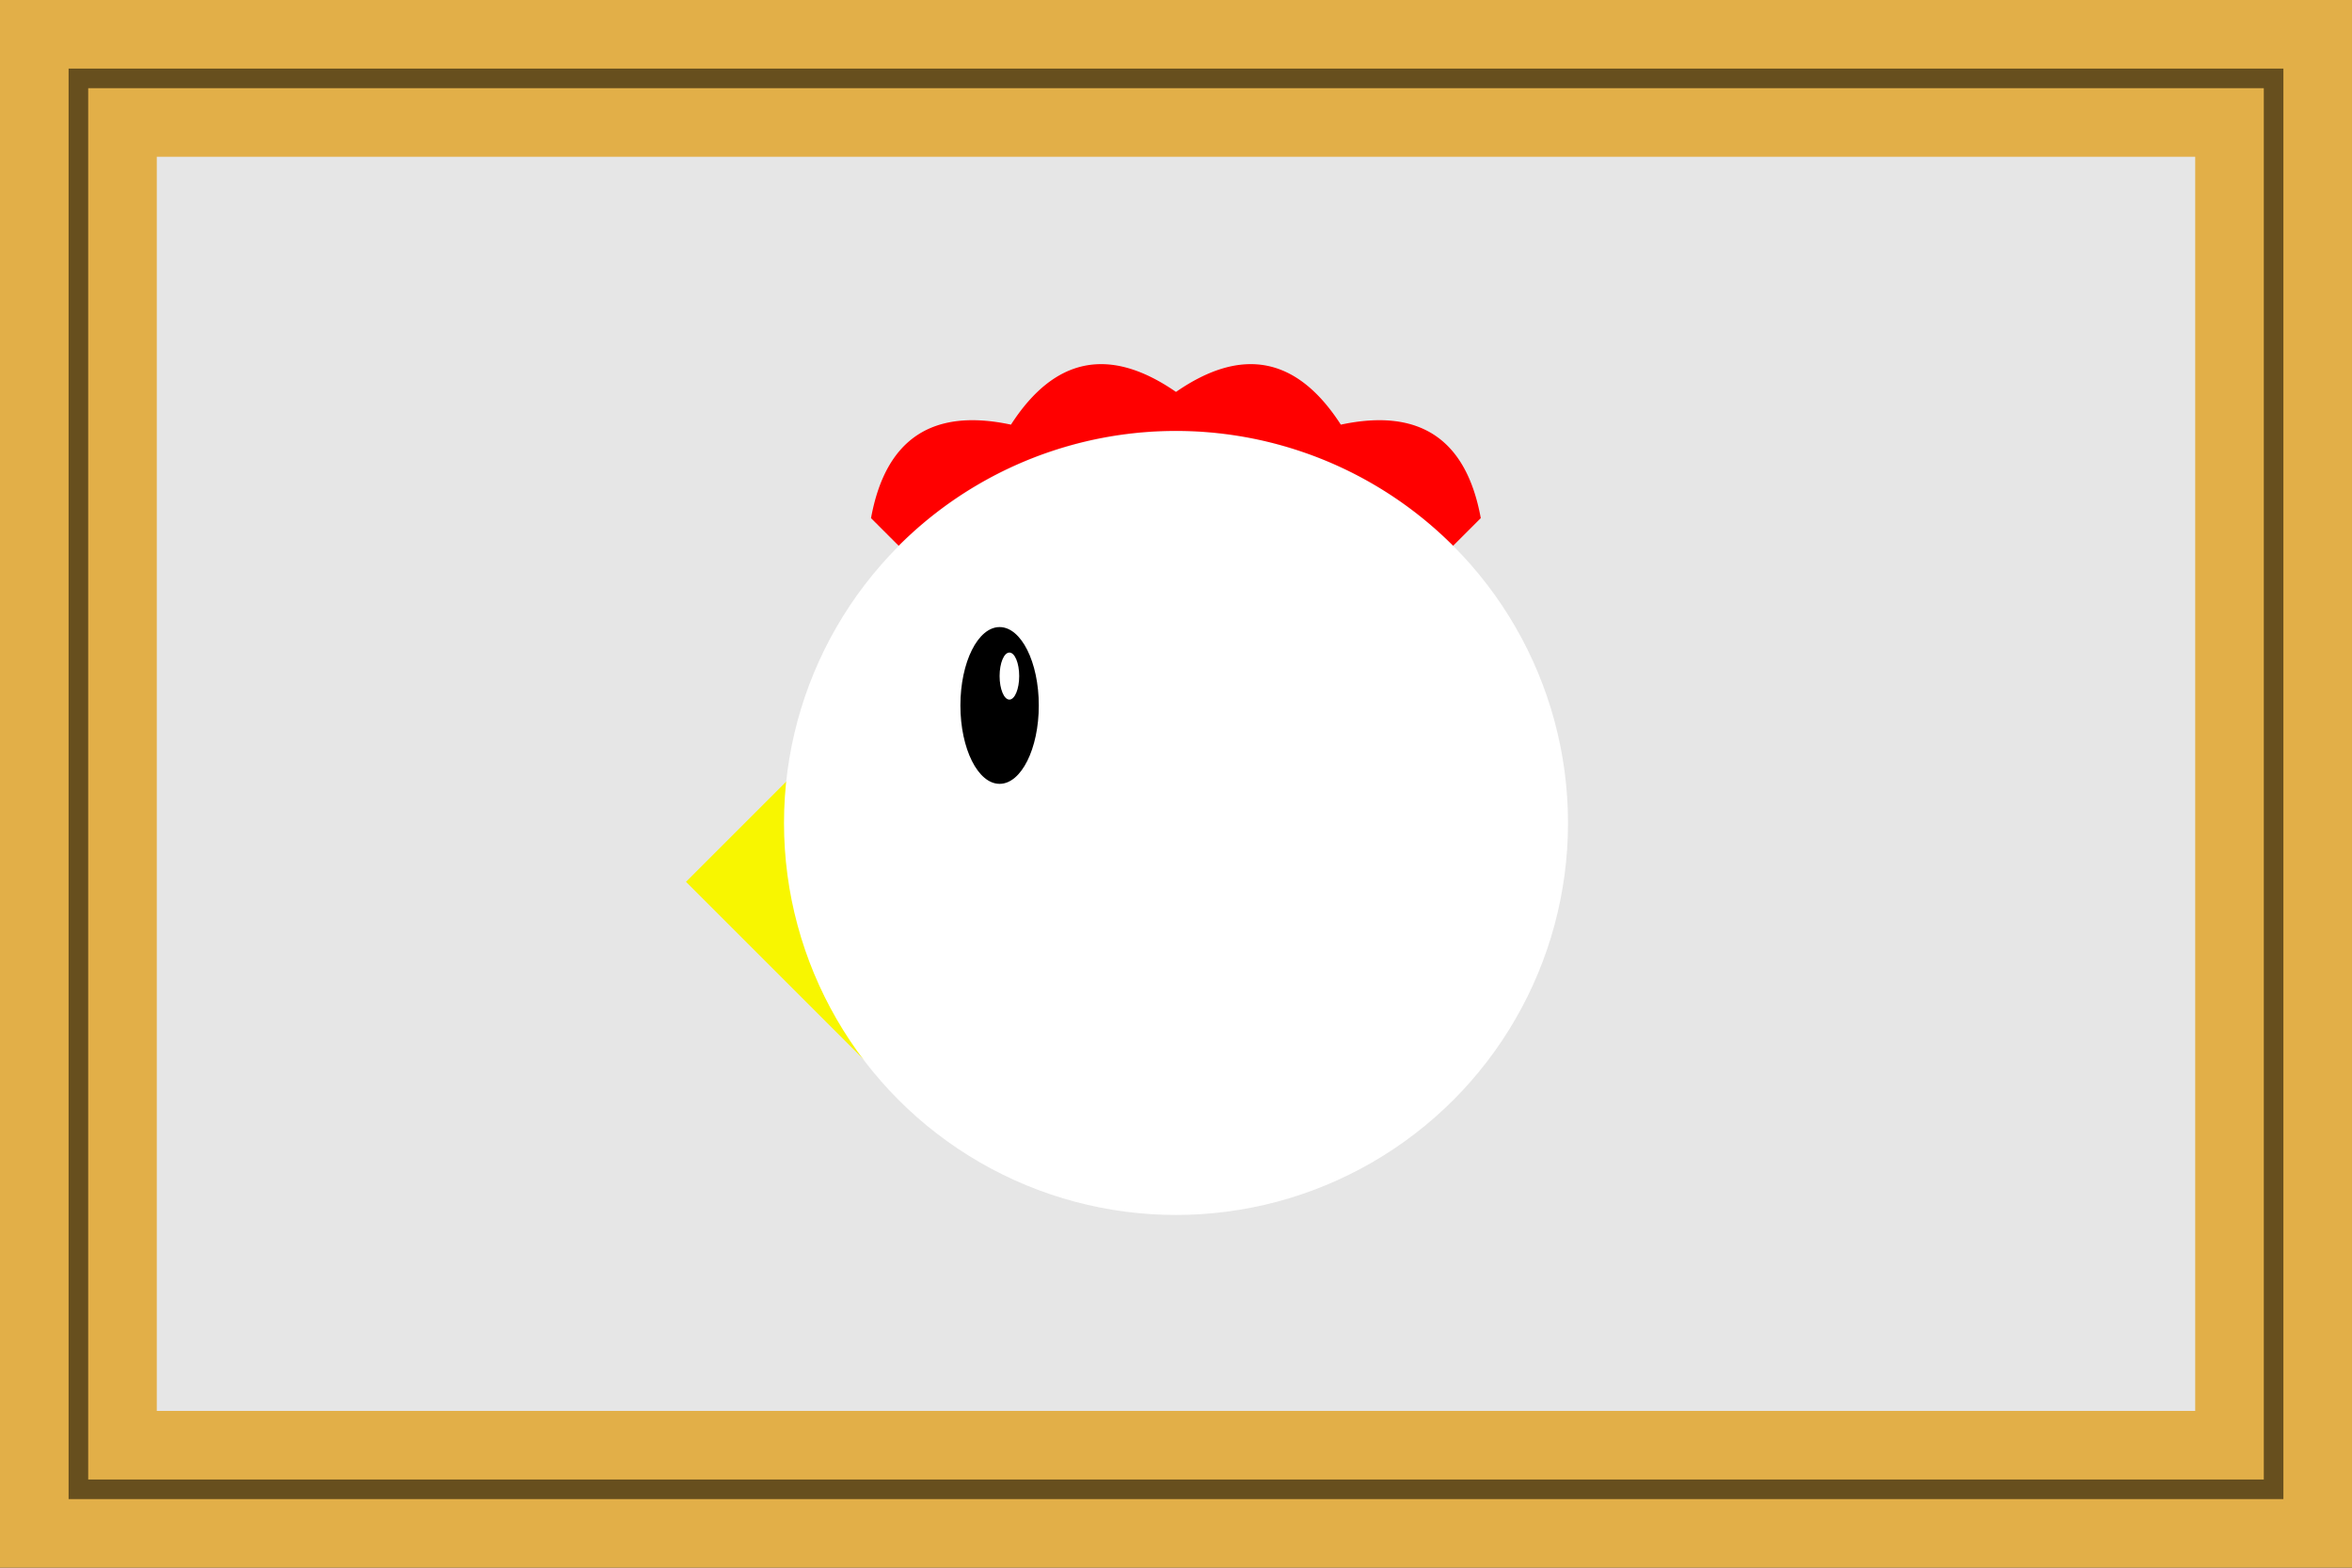 <svg xmlns="http://www.w3.org/2000/svg" viewBox="0 0 120 80">
  <rect x="0" y="0" width="120" height="80" fill="#333333" stroke="none"/>
  <g class="frame">
    <rect x="4" y="4" width="112" height="72" stroke-width="8" stroke="#e2af48" fill="#e6e6e6" />
    <rect x="4" y="4" width="112" height="72" stroke-width="1" stroke="#674f1e" fill="none" />
  </g>
  <g class="chicken">
    <polygon class="beak" points="45,35 35,45 45,55" fill="#f8f600" />
    <circle class="head" cx="60" cy="42" r="20" fill="#fff" />
    <g class="eye">
      <ellipse cx="51" cy="36" rx="2" ry="4" fill="#000" />
      <ellipse cx="51.5" cy="34.5" rx="0.5" ry="1.2" fill="#fff" />
    </g>
    <path class="crest" d="
      M 45.85 27.85
      L 44.44 26.44
      Q 45.55 20.38, 51.58 21.67
      Q 54.92 16.49, 60 20
      Q 65.07 16.49, 68.41 21.67
      Q 74.44 20.38, 75.55 26.44
      L 74.14 27.85
      A 20 20, 0, 0, 0, 45.85 27.85
    " fill="#f00" />
  </g>
</svg>